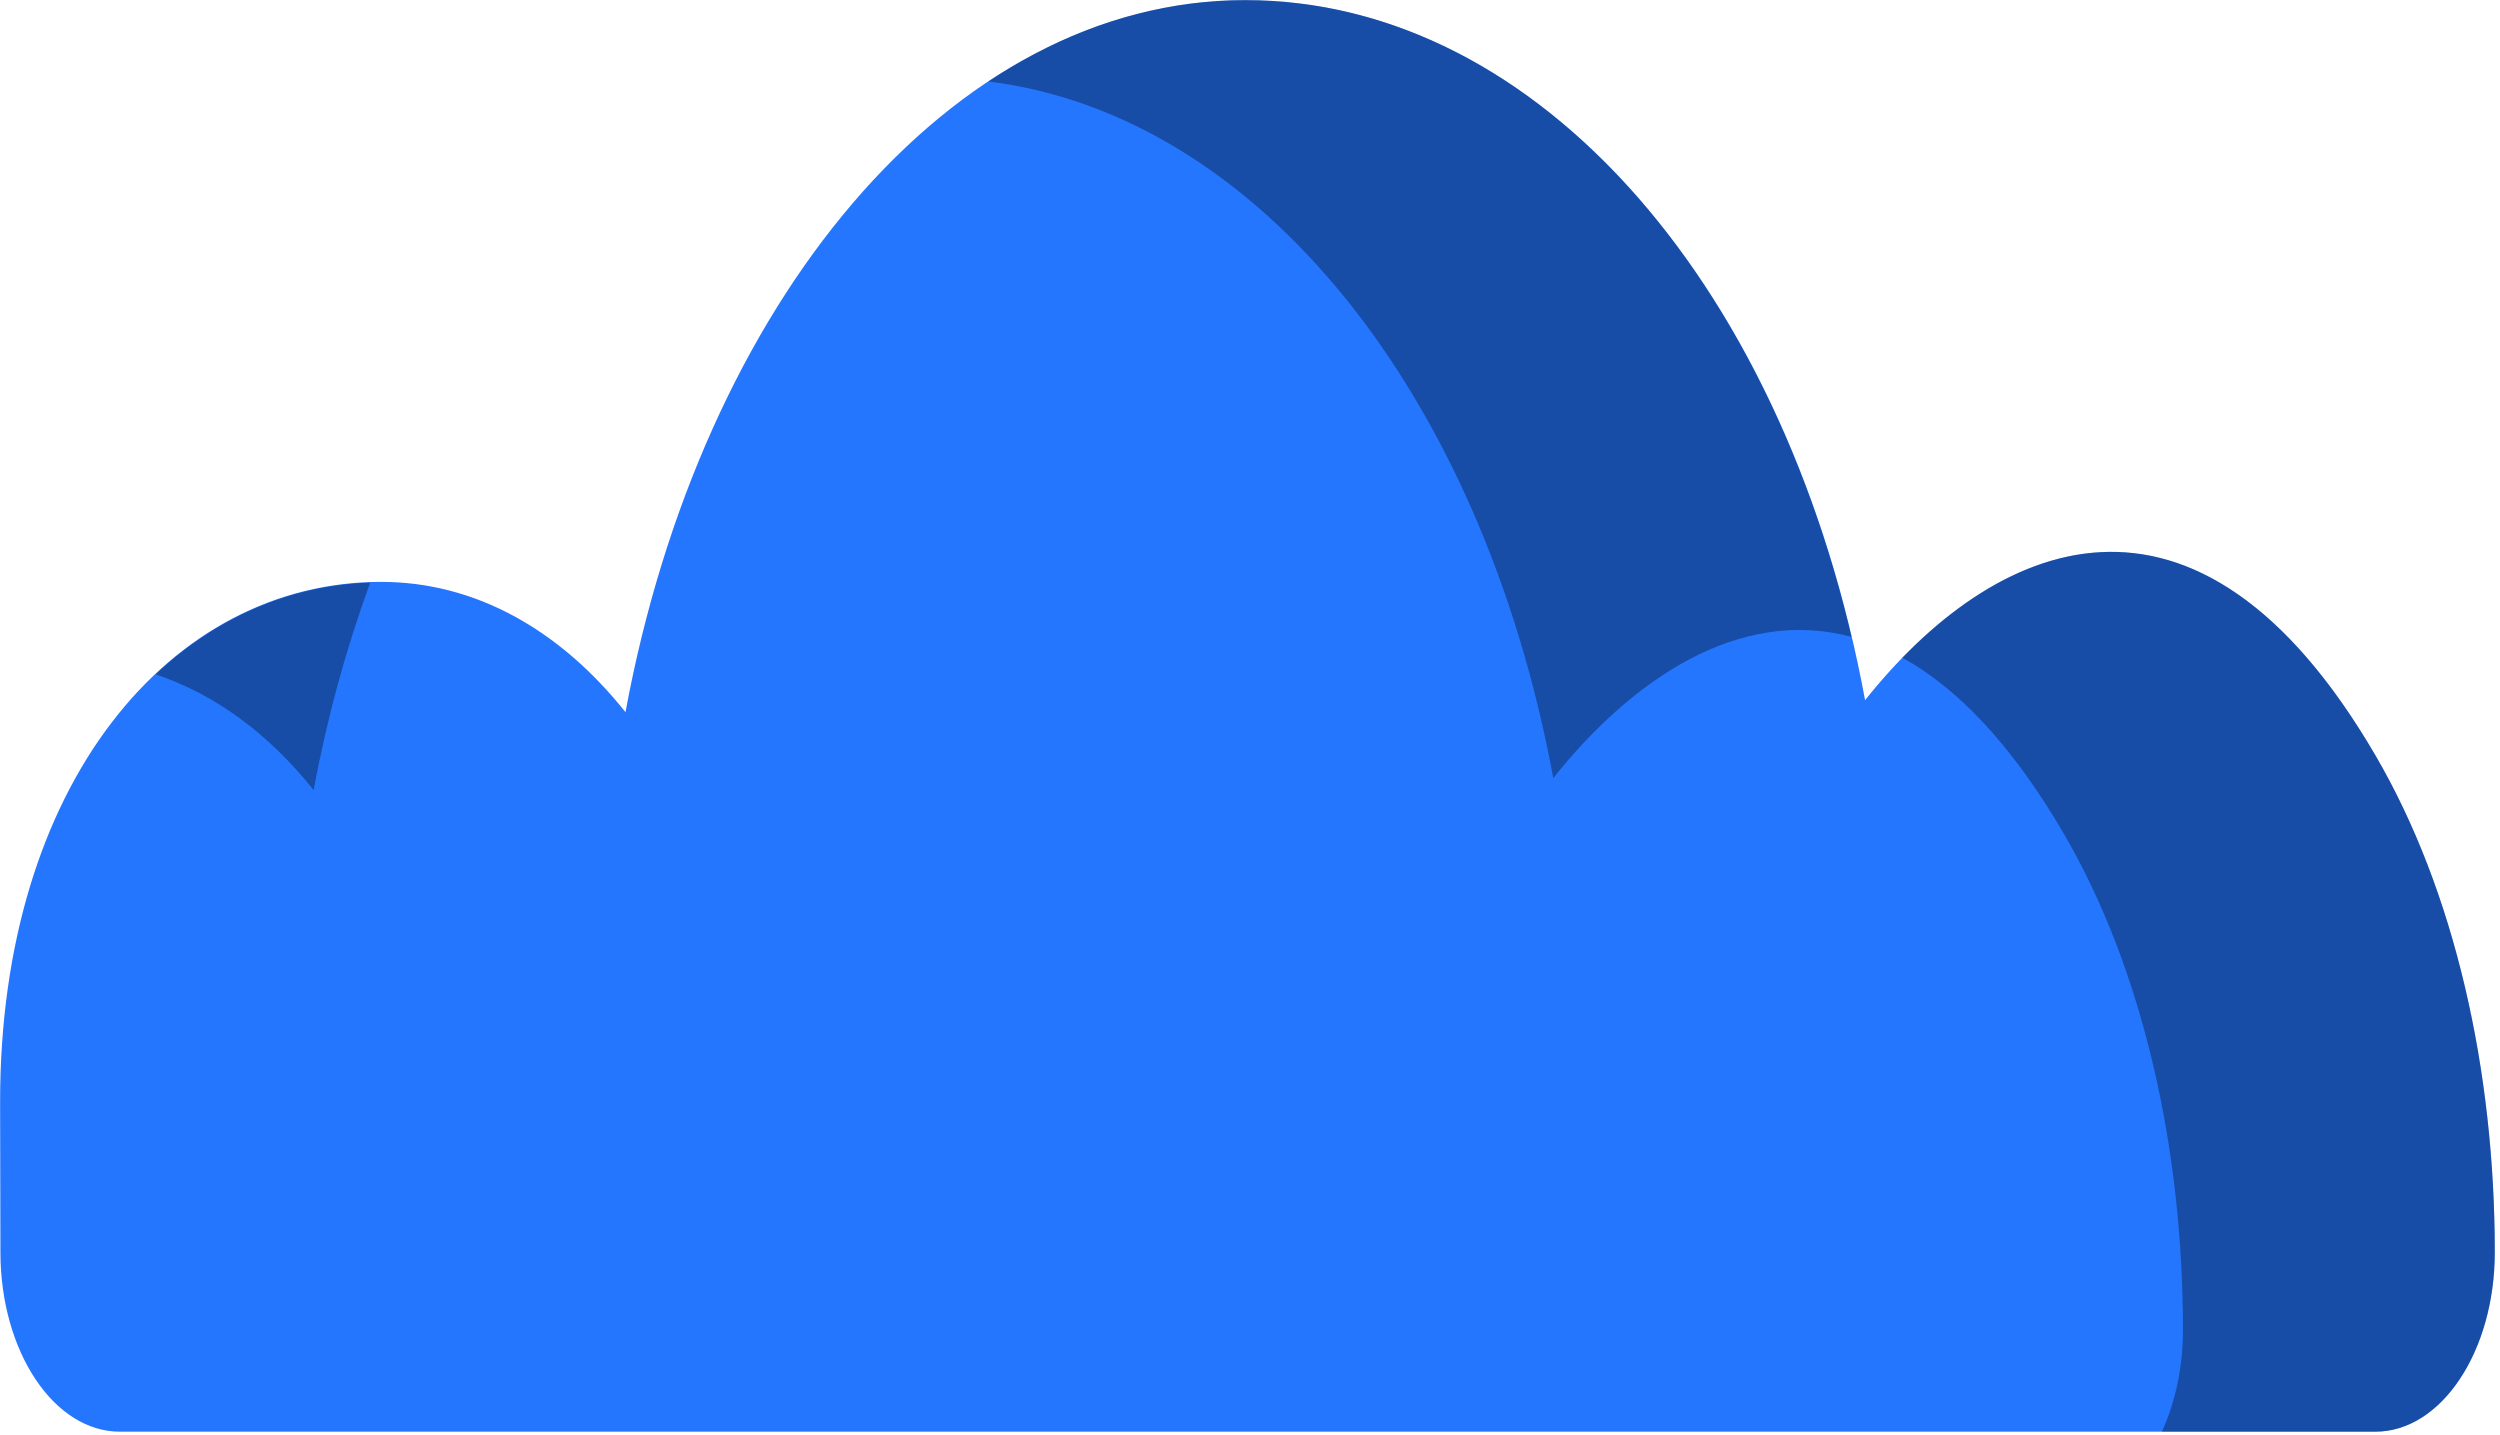 <svg xmlns="http://www.w3.org/2000/svg" xmlns:xlink="http://www.w3.org/1999/xlink" preserveAspectRatio="xMidYMid" width="216" height="124" viewBox="0 0 216 124">
  <defs>
    <style>

      .cls-3 {
        fill: #2476ff;
      }

      .cls-4 {
        fill: #000000;
        opacity: 0.35;
      }
    </style>
  </defs>
  <g id="group-101svg">
    <path d="M0.009,95.165 C0.009,67.767 14.699,50.275 32.934,50.275 C40.985,50.275 48.312,54.336 54.042,61.532 C60.561,26.273 82.044,0.011 107.587,0.011 C133.130,0.011 154.624,25.236 161.144,60.494 C172.167,46.652 189.700,38.651 205.225,65.243 C212.111,77.035 215.549,92.504 215.549,108.190 C215.549,108.190 215.549,108.190 215.549,108.190 C215.549,116.756 210.927,123.698 205.226,123.698 C205.226,123.698 10.359,123.698 10.359,123.698 C4.671,123.698 0.055,116.786 0.037,108.241 C0.037,108.241 0.009,95.165 0.009,95.165 Z" id="path-1" class="cls-3" fill-rule="evenodd"/>
    <path d="M134.202,67.229 C140.986,58.710 150.238,52.417 159.969,55.027 C152.327,22.666 131.785,0.011 107.587,0.011 C99.693,0.011 92.190,2.533 85.393,7.040 C108.822,9.946 128.090,34.179 134.202,67.229 Z" id="path-2" class="cls-4" fill-rule="evenodd"/>
    <path d="M31.988,50.333 C25.043,50.568 18.662,53.354 13.446,58.268 C18.550,59.970 23.200,63.370 27.099,68.267 C28.265,61.962 29.928,55.963 31.988,50.333 Z" id="path-3" class="cls-4" fill-rule="evenodd"/>
    <path d="M205.225,65.243 C191.137,41.112 175.395,45.470 164.365,56.825 C169.034,59.405 173.744,64.204 178.283,71.979 C185.168,83.770 188.606,99.238 188.606,114.926 C188.606,118.186 187.930,121.202 186.787,123.698 C186.787,123.698 205.226,123.698 205.226,123.698 C210.927,123.698 215.549,116.756 215.549,108.190 C215.549,92.504 212.110,77.035 205.225,65.243 Z" id="path-4" class="cls-4" fill-rule="evenodd"/>
  </g>
</svg>
